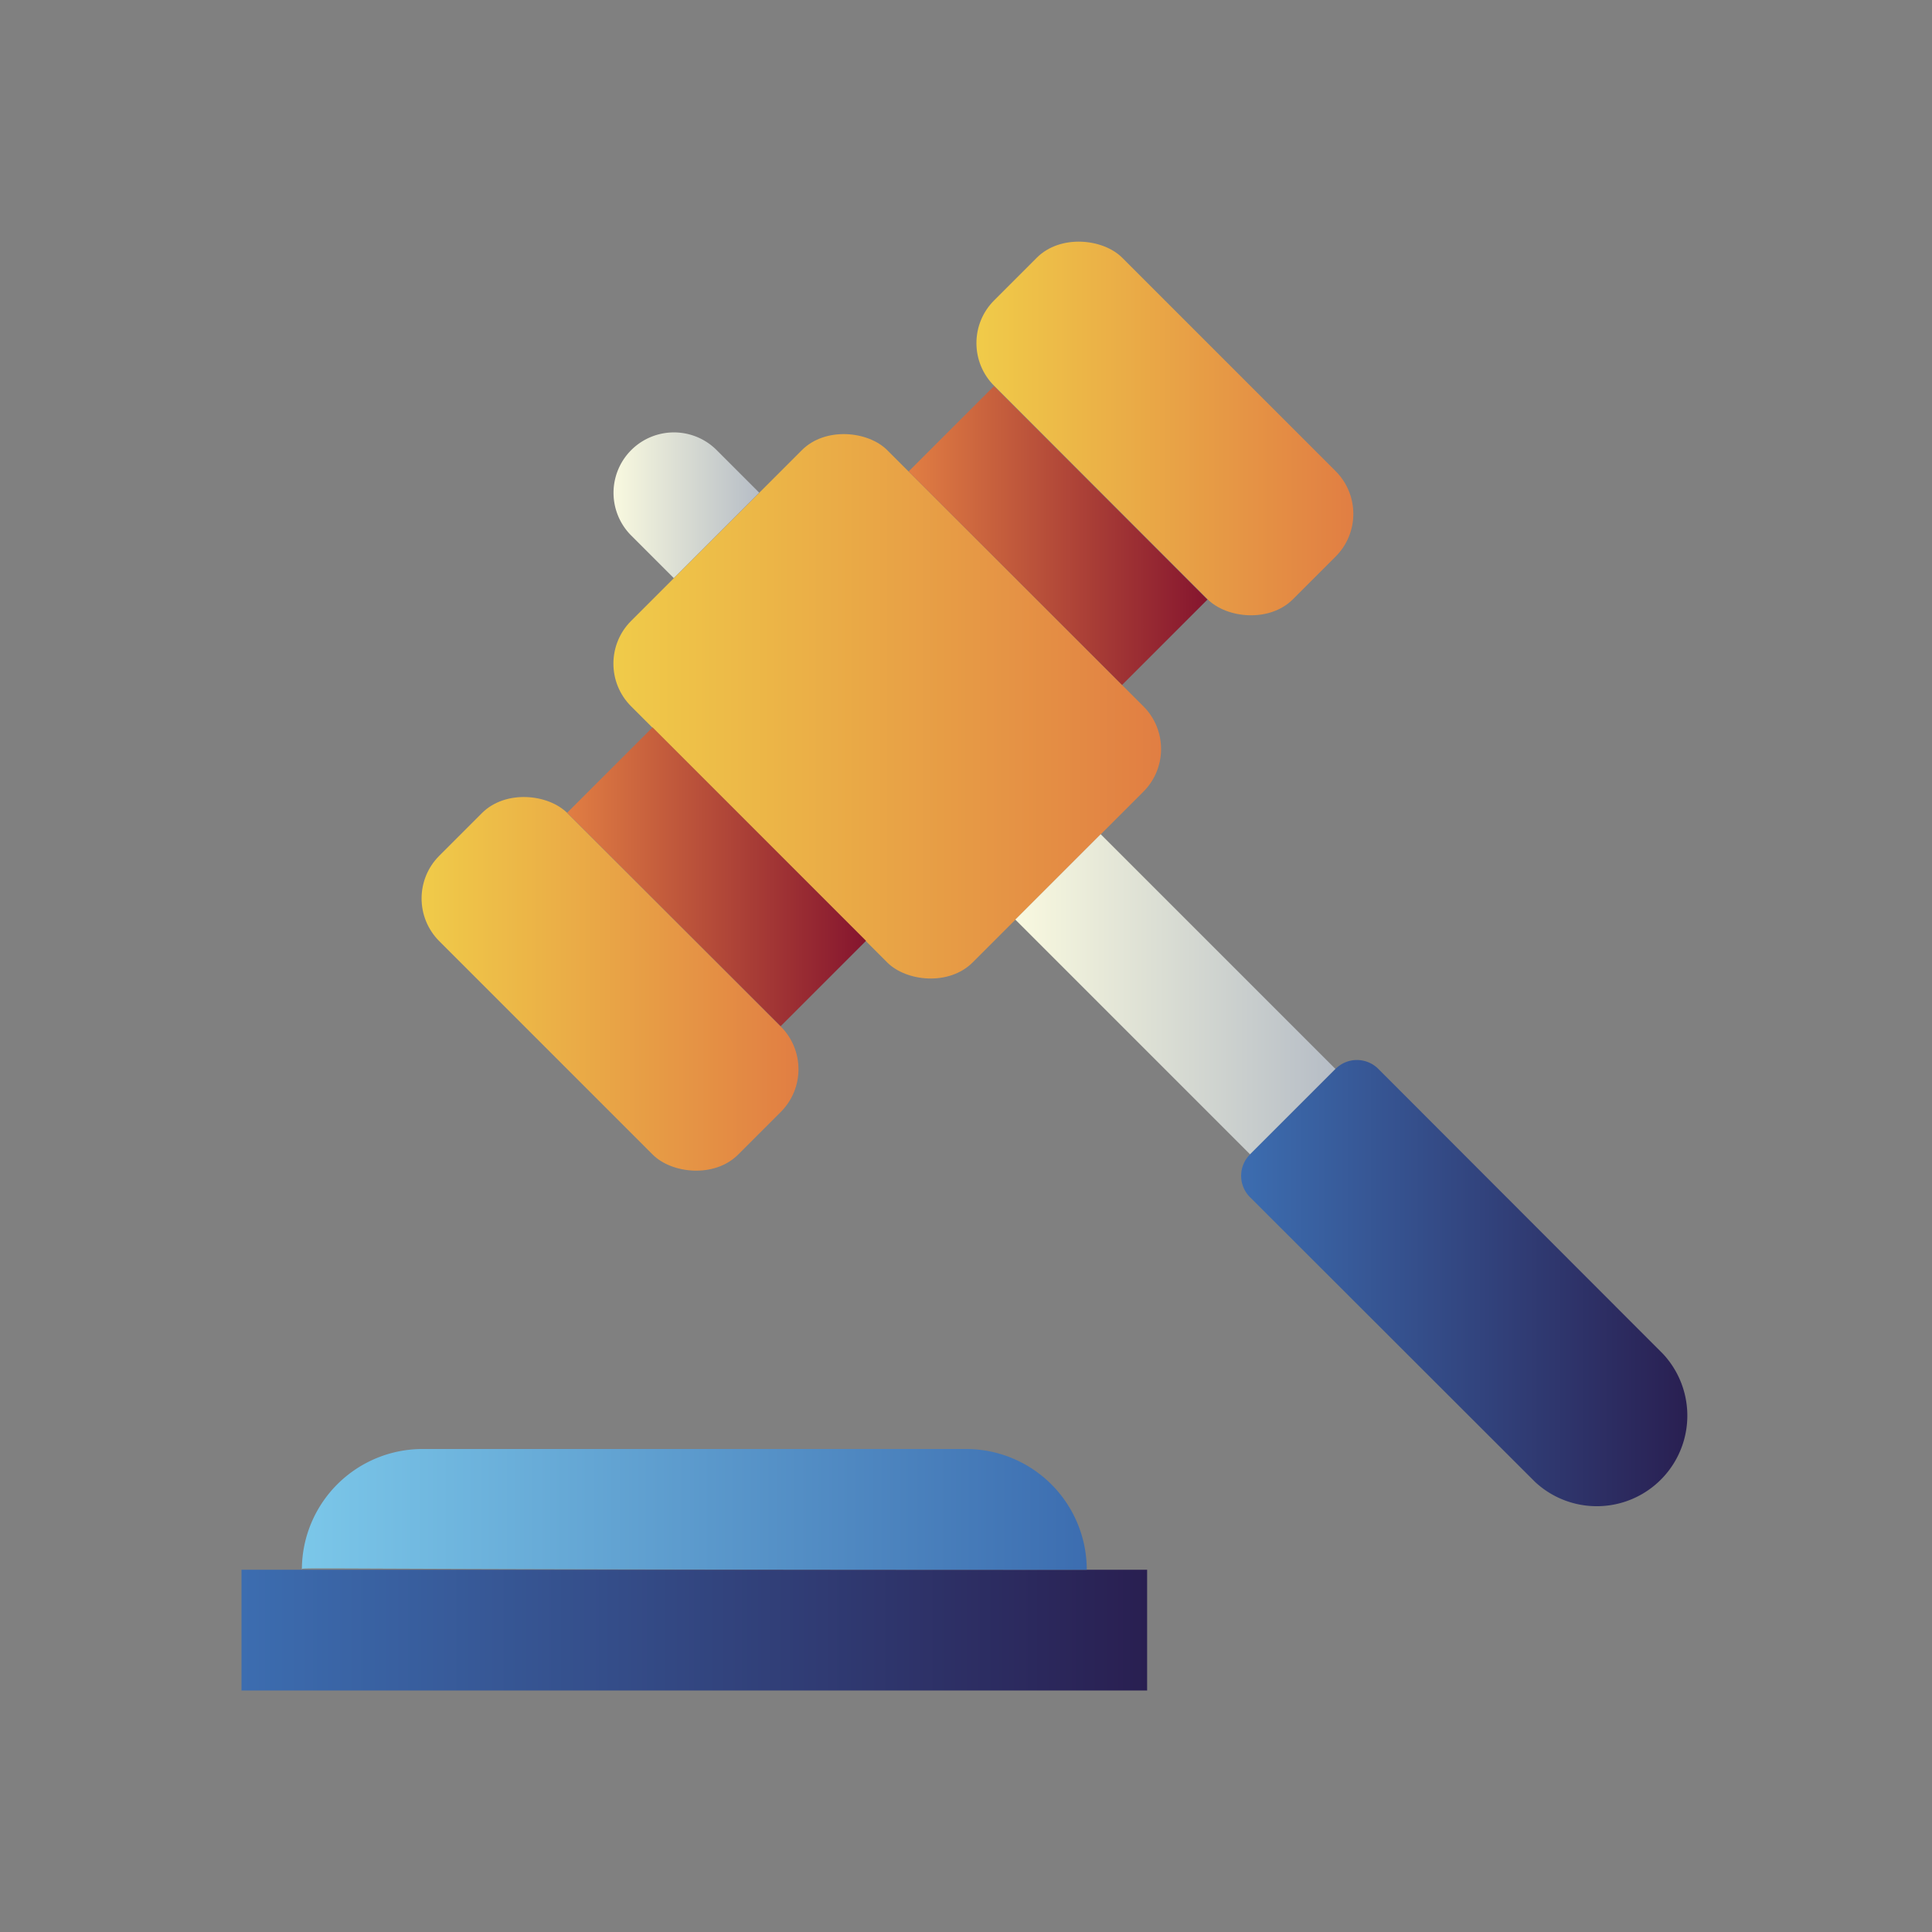 <svg xmlns="http://www.w3.org/2000/svg" xmlns:xlink="http://www.w3.org/1999/xlink" viewBox="0 0 64 64"><rect x="0" y="0" width="64" height="64" fill="#808080" stroke="none"/><defs><style>.cls-1{fill:url(#linear-gradient);}.cls-2{fill:url(#linear-gradient-2);}.cls-3{fill:url(#linear-gradient-3);}.cls-4{fill:url(#linear-gradient-4);}.cls-5{fill:url(#linear-gradient-5);}.cls-6{fill:url(#linear-gradient-6);}.cls-7{fill:url(#linear-gradient-7);}.cls-8{fill:url(#linear-gradient-8);}.cls-9{fill:url(#linear-gradient-9);}.cls-10{fill:url(#linear-gradient-10);}</style><linearGradient id="linear-gradient" x1="13.96" y1="32.59" x2="26.44" y2="32.59" gradientTransform="translate(28.96 -4.74) rotate(45)" gradientUnits="userSpaceOnUse"><stop offset="0" stop-color="#f0cb49"/><stop offset="1" stop-color="#e17e43"/></linearGradient><linearGradient id="linear-gradient-2" x1="32.34" y1="14.2" x2="44.83" y2="14.2" gradientTransform="translate(21.34 -23.12) rotate(45)" xlink:href="#linear-gradient"/><linearGradient id="linear-gradient-3" x1="20.32" y1="23.39" x2="38.46" y2="23.39" gradientTransform="translate(25.15 -13.93) rotate(45)" xlink:href="#linear-gradient"/><linearGradient id="linear-gradient-4" x1="18.79" y1="29.05" x2="28.69" y2="29.05" gradientTransform="translate(27.49 -8.28) rotate(45)" gradientUnits="userSpaceOnUse"><stop offset="0" stop-color="#e17e43"/><stop offset="1" stop-color="#85152e"/></linearGradient><linearGradient id="linear-gradient-5" x1="30.1" y1="17.74" x2="40" y2="17.74" gradientTransform="translate(22.81 -19.59) rotate(45)" xlink:href="#linear-gradient-4"/><linearGradient id="linear-gradient-6" x1="20.32" y1="16.74" x2="25.15" y2="16.74" gradientUnits="userSpaceOnUse"><stop offset="0" stop-color="#f9f9df"/><stop offset="1" stop-color="#b6bdc6"/></linearGradient><linearGradient id="linear-gradient-7" x1="33.64" y1="32.94" x2="44.24" y2="32.94" gradientTransform="translate(34.7 -17.89) rotate(45)" xlink:href="#linear-gradient-6"/><linearGradient id="linear-gradient-8" x1="41.12" y1="42.55" x2="55.97" y2="42.55" gradientUnits="userSpaceOnUse"><stop offset="0" stop-color="#3c6db0"/><stop offset="1" stop-color="#291f51"/></linearGradient><linearGradient id="linear-gradient-9" x1="8" y1="54" x2="38" y2="54" xlink:href="#linear-gradient-8"/><linearGradient id="linear-gradient-10" x1="9.99" y1="50" x2="36" y2="50" gradientUnits="userSpaceOnUse"><stop offset="0" stop-color="#7bc7e9"/><stop offset="1" stop-color="#3c6db0"/></linearGradient></defs><title>auction</title><g id="auction"><rect class="cls-1" x="17.2" y="25.59" width="6" height="14" rx="2" transform="translate(-17.12 23.83) rotate(-45)"/><rect class="cls-2" x="35.59" y="7.2" width="6" height="14" rx="2" transform="translate(1.26 31.44) rotate(-45)"/><rect class="cls-3" x="23.39" y="15.39" width="12" height="16" rx="2" transform="translate(-7.93 27.64) rotate(-45)"/><rect class="cls-4" x="21.74" y="24.05" width="4" height="10" transform="translate(-13.59 25.29) rotate(-45)"/><rect class="cls-5" x="33.05" y="12.74" width="4" height="10" transform="translate(-2.28 29.98) rotate(-45)"/><path class="cls-6" d="M23.74,14.91l1.41,1.41-2.83,2.83-1.41-1.41a2,2,0,0,1,2.83-2.83Z"/><rect class="cls-7" x="36.94" y="27.44" width="4" height="11" transform="translate(-11.89 37.18) rotate(-45)"/><path class="cls-8" d="M41.41,38.24l2.83-2.83a1,1,0,0,1,1.42,0l9.43,9.44a3,3,0,0,1-4.24,4.24l-9.44-9.43A1,1,0,0,1,41.41,38.24Z"/><rect class="cls-9" x="8" y="52" width="30" height="4"/><path class="cls-10" d="M36,52c-27.19,0-26-.1-26,0a4,4,0,0,1,4-4H32A4,4,0,0,1,36,52Z"/></g></svg>
